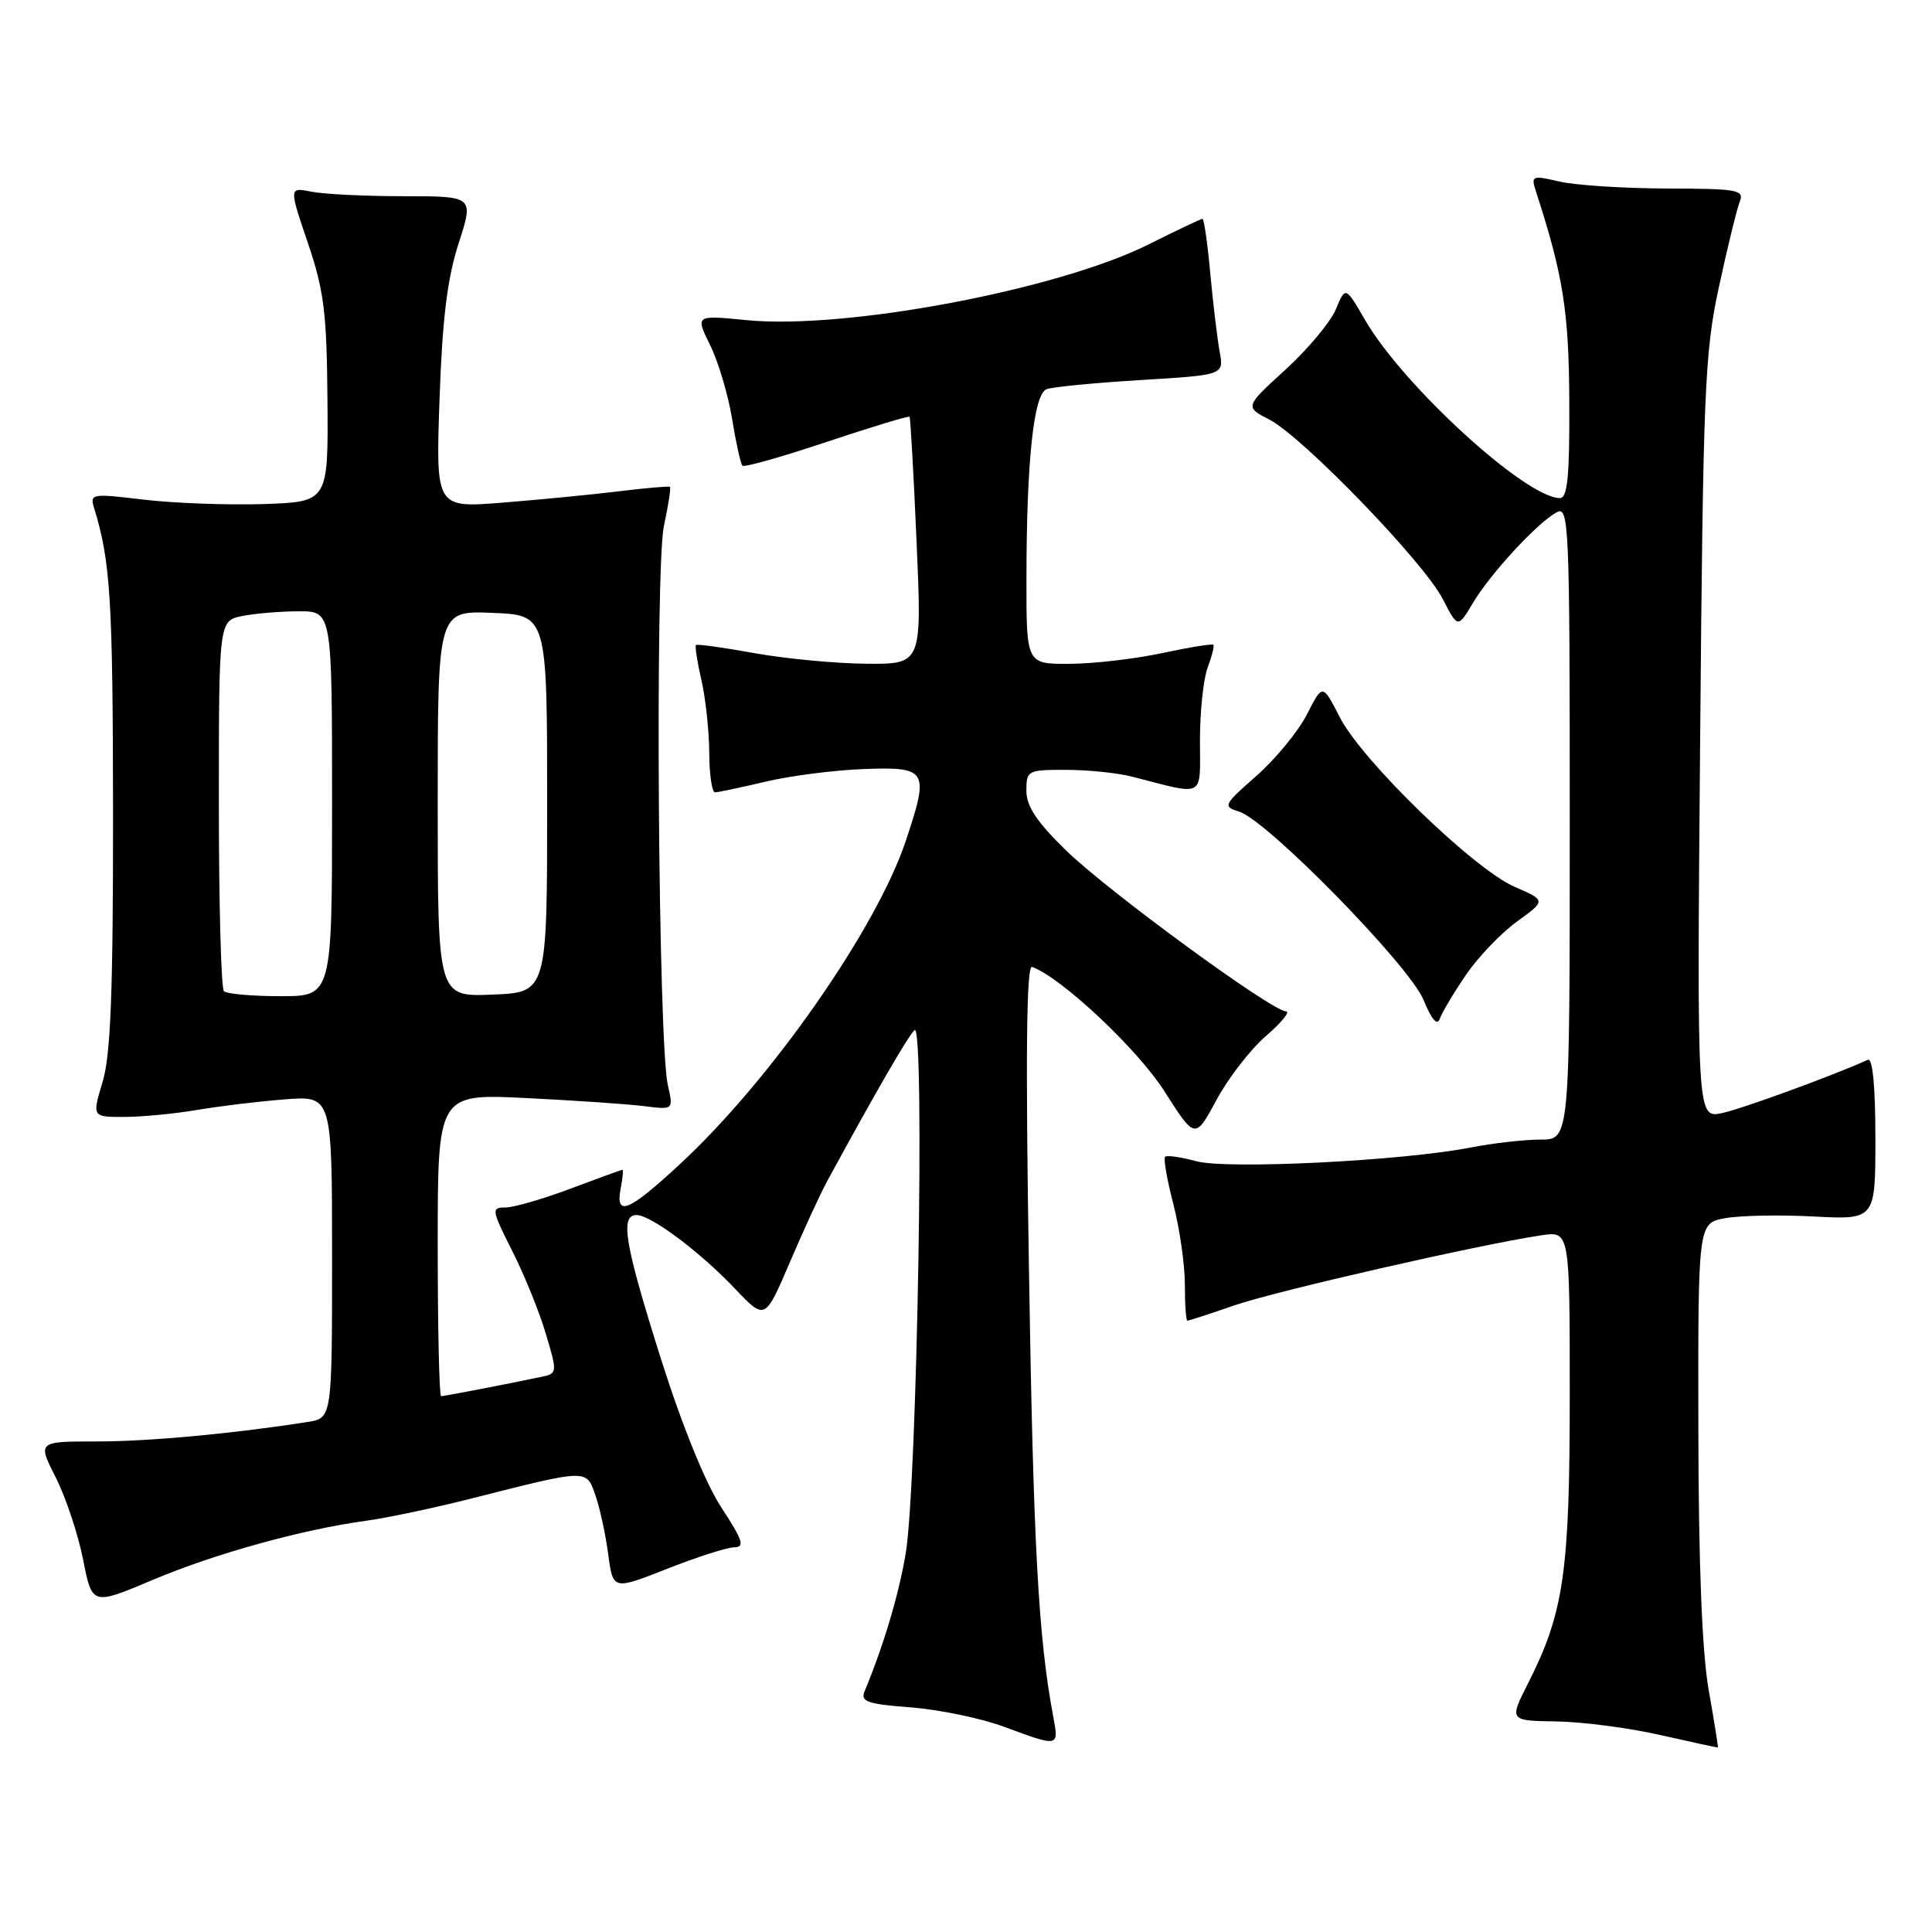<?xml version="1.0" encoding="UTF-8" standalone="no"?>
<!DOCTYPE svg PUBLIC "-//W3C//DTD SVG 1.1//EN" "http://www.w3.org/Graphics/SVG/1.1/DTD/svg11.dtd" >
<svg xmlns="http://www.w3.org/2000/svg" xmlns:xlink="http://www.w3.org/1999/xlink" version="1.1" viewBox="0 0 256 256">
 <g >
 <path fill="currentColor"
d=" M 226.42 224.00 C 225.53 219.00 225.07 207.41 225.04 189.30 C 225.00 162.09 225.00 162.09 228.56 161.42 C 230.52 161.06 235.80 160.95 240.31 161.19 C 248.50 161.62 248.50 161.62 248.50 150.80 C 248.50 143.95 248.13 140.14 247.50 140.43 C 242.78 142.56 230.85 146.92 228.18 147.49 C 224.85 148.19 224.85 148.19 225.28 97.85 C 225.67 51.70 225.88 46.71 227.77 38.00 C 228.90 32.77 230.14 27.71 230.52 26.75 C 231.15 25.15 230.31 25.00 220.86 24.98 C 215.16 24.96 208.77 24.55 206.66 24.06 C 203.00 23.21 202.85 23.27 203.51 25.33 C 207.13 36.47 207.89 41.26 207.94 53.25 C 207.99 63.10 207.70 66.00 206.70 66.00 C 202.21 66.00 185.95 51.14 180.89 42.42 C 178.28 37.92 178.28 37.92 177.01 40.98 C 176.31 42.66 173.31 46.26 170.34 48.97 C 164.93 53.91 164.93 53.91 168.22 55.61 C 172.61 57.88 188.69 74.51 191.18 79.38 C 193.17 83.25 193.17 83.25 195.18 79.88 C 197.50 75.99 203.69 69.29 206.25 67.89 C 207.90 66.98 208.00 69.23 208.00 108.96 C 208.00 151.00 208.00 151.00 204.14 151.00 C 202.01 151.00 197.85 151.47 194.89 152.05 C 185.76 153.83 162.53 154.98 158.47 153.86 C 156.46 153.31 154.62 153.05 154.38 153.28 C 154.15 153.52 154.64 156.35 155.48 159.57 C 156.31 162.79 157.00 167.58 157.00 170.21 C 157.00 172.84 157.15 175.00 157.34 175.00 C 157.53 175.00 160.34 174.08 163.59 172.96 C 169.16 171.04 196.08 164.90 204.25 163.68 C 208.00 163.13 208.00 163.13 208.00 184.85 C 208.00 208.30 207.22 213.68 202.49 223.02 C 199.97 228.00 199.97 228.00 206.23 228.10 C 209.68 228.15 215.88 228.96 220.00 229.90 C 224.12 230.83 227.56 231.58 227.63 231.55 C 227.69 231.52 227.15 228.12 226.42 224.00 Z  M 139.56 227.46 C 137.58 216.93 136.92 204.73 136.34 168.12 C 135.88 139.75 136.01 127.84 136.75 128.12 C 140.63 129.52 150.70 138.98 154.26 144.55 C 158.36 150.99 158.36 150.99 161.19 145.75 C 162.74 142.86 165.70 139.04 167.76 137.26 C 169.82 135.49 171.00 134.02 170.40 134.01 C 168.53 133.99 146.80 118.09 141.25 112.68 C 137.40 108.93 136.00 106.83 136.00 104.78 C 136.00 102.09 136.17 102.00 141.25 102.01 C 144.14 102.01 148.07 102.41 150.00 102.91 C 159.83 105.43 159.00 105.87 159.00 98.08 C 159.00 94.26 159.46 89.91 160.03 88.43 C 160.59 86.94 160.93 85.59 160.77 85.44 C 160.61 85.28 157.56 85.77 153.99 86.54 C 150.42 87.30 144.91 87.95 141.75 87.96 C 136.00 88.00 136.00 88.00 136.01 76.75 C 136.02 61.10 136.96 52.23 138.68 51.57 C 139.45 51.27 145.06 50.73 151.13 50.36 C 162.18 49.69 162.18 49.69 161.61 46.59 C 161.30 44.89 160.74 40.24 160.37 36.25 C 160.01 32.26 159.54 29.00 159.33 29.00 C 159.12 29.00 155.92 30.52 152.23 32.37 C 140.19 38.40 112.03 43.71 98.92 42.42 C 92.13 41.75 92.13 41.75 94.09 45.72 C 95.17 47.90 96.48 52.29 97.00 55.48 C 97.52 58.67 98.14 61.47 98.38 61.71 C 98.62 61.95 103.64 60.53 109.55 58.55 C 115.46 56.58 120.39 55.08 120.52 55.23 C 120.64 55.38 121.06 62.81 121.45 71.75 C 122.16 88.00 122.16 88.00 114.83 87.95 C 110.80 87.92 104.12 87.29 100.00 86.55 C 95.88 85.80 92.37 85.32 92.22 85.47 C 92.06 85.61 92.39 87.71 92.94 90.12 C 93.50 92.53 93.96 96.86 93.98 99.75 C 93.99 102.64 94.34 104.99 94.75 104.99 C 95.16 104.98 98.20 104.34 101.50 103.56 C 104.80 102.78 110.65 102.04 114.50 101.90 C 122.89 101.60 123.15 102.04 120.04 111.37 C 116.16 123.03 102.15 143.10 90.10 154.25 C 83.28 160.57 81.52 161.29 82.24 157.50 C 82.51 156.12 82.61 155.00 82.48 155.00 C 82.35 155.00 79.25 156.13 75.60 157.50 C 71.94 158.88 68.06 160.00 66.96 160.00 C 65.08 160.00 65.13 160.31 67.87 165.75 C 69.47 168.91 71.48 173.86 72.33 176.74 C 73.87 181.92 73.86 182.00 71.69 182.45 C 66.77 183.48 58.87 185.00 58.45 185.00 C 58.20 185.00 58.00 175.98 58.00 164.96 C 58.00 144.92 58.00 144.92 69.75 145.50 C 76.21 145.82 83.24 146.30 85.37 146.57 C 89.24 147.06 89.24 147.06 88.49 143.78 C 87.22 138.22 86.78 75.27 87.97 69.71 C 88.56 66.96 88.92 64.62 88.77 64.51 C 88.62 64.40 85.58 64.66 82.00 65.10 C 78.42 65.54 71.50 66.21 66.62 66.60 C 57.74 67.31 57.74 67.31 58.24 52.91 C 58.61 42.27 59.27 36.87 60.77 32.25 C 62.79 26.00 62.79 26.00 53.52 26.00 C 48.42 26.00 42.91 25.73 41.27 25.40 C 38.29 24.81 38.29 24.81 40.78 32.15 C 42.93 38.46 43.30 41.42 43.39 53.00 C 43.50 66.50 43.50 66.50 34.92 66.79 C 30.19 66.94 23.07 66.68 19.09 66.21 C 12.05 65.37 11.87 65.40 12.50 67.42 C 14.64 74.39 14.95 79.49 14.98 107.59 C 14.99 131.44 14.67 139.77 13.60 143.34 C 12.20 148.00 12.20 148.00 16.41 148.00 C 18.73 148.00 23.08 147.59 26.07 147.08 C 29.05 146.57 34.31 145.94 37.75 145.67 C 44.00 145.19 44.00 145.19 44.00 166.55 C 44.00 187.91 44.00 187.91 40.75 188.42 C 30.86 189.97 19.76 191.00 12.82 191.00 C 4.97 191.00 4.97 191.00 7.39 195.78 C 8.72 198.41 10.35 203.30 11.01 206.65 C 12.21 212.73 12.21 212.73 20.18 209.37 C 28.49 205.86 39.97 202.68 48.50 201.51 C 51.25 201.14 57.55 199.81 62.50 198.55 C 77.96 194.63 77.68 194.64 78.89 198.12 C 79.48 199.79 80.24 203.31 80.59 205.93 C 81.22 210.70 81.22 210.70 88.36 207.89 C 92.29 206.34 96.29 205.05 97.26 205.03 C 98.73 205.01 98.46 204.15 95.58 199.75 C 93.48 196.53 90.38 188.91 87.57 180.03 C 82.77 164.83 82.12 161.00 84.35 161.00 C 86.25 161.00 92.78 165.89 97.43 170.80 C 101.37 174.95 101.37 174.95 104.67 167.23 C 106.49 162.98 108.71 158.15 109.61 156.50 C 116.05 144.67 120.28 137.35 121.18 136.50 C 122.58 135.18 121.53 197.01 120.00 205.91 C 119.06 211.42 117.08 218.04 114.56 224.11 C 113.99 225.48 114.94 225.80 120.70 226.24 C 124.44 226.53 129.97 227.67 133.00 228.79 C 140.35 231.51 140.32 231.52 139.56 227.46 Z  M 194.24 129.19 C 195.85 126.82 198.90 123.63 201.02 122.10 C 204.86 119.32 204.86 119.32 200.68 117.50 C 195.26 115.14 180.46 100.78 177.53 95.04 C 175.25 90.58 175.25 90.58 173.17 94.67 C 172.02 96.92 169.02 100.57 166.49 102.80 C 162.09 106.67 162.00 106.86 164.20 107.55 C 167.91 108.69 186.75 127.94 188.62 132.48 C 189.68 135.08 190.44 135.97 190.78 135.00 C 191.06 134.18 192.62 131.56 194.24 129.19 Z  M 29.67 131.33 C 29.30 130.97 29.00 119.77 29.00 106.46 C 29.00 82.25 29.00 82.25 32.12 81.62 C 33.84 81.28 37.22 81.00 39.62 81.00 C 44.00 81.00 44.00 81.00 44.00 106.50 C 44.00 132.00 44.00 132.00 37.17 132.00 C 33.41 132.00 30.03 131.70 29.67 131.33 Z  M 58.00 106.50 C 58.00 80.91 58.00 80.91 65.25 81.21 C 72.50 81.50 72.50 81.50 72.50 106.50 C 72.50 131.50 72.50 131.50 65.25 131.79 C 58.00 132.09 58.00 132.09 58.00 106.50 Z "/>
</g>
</svg>